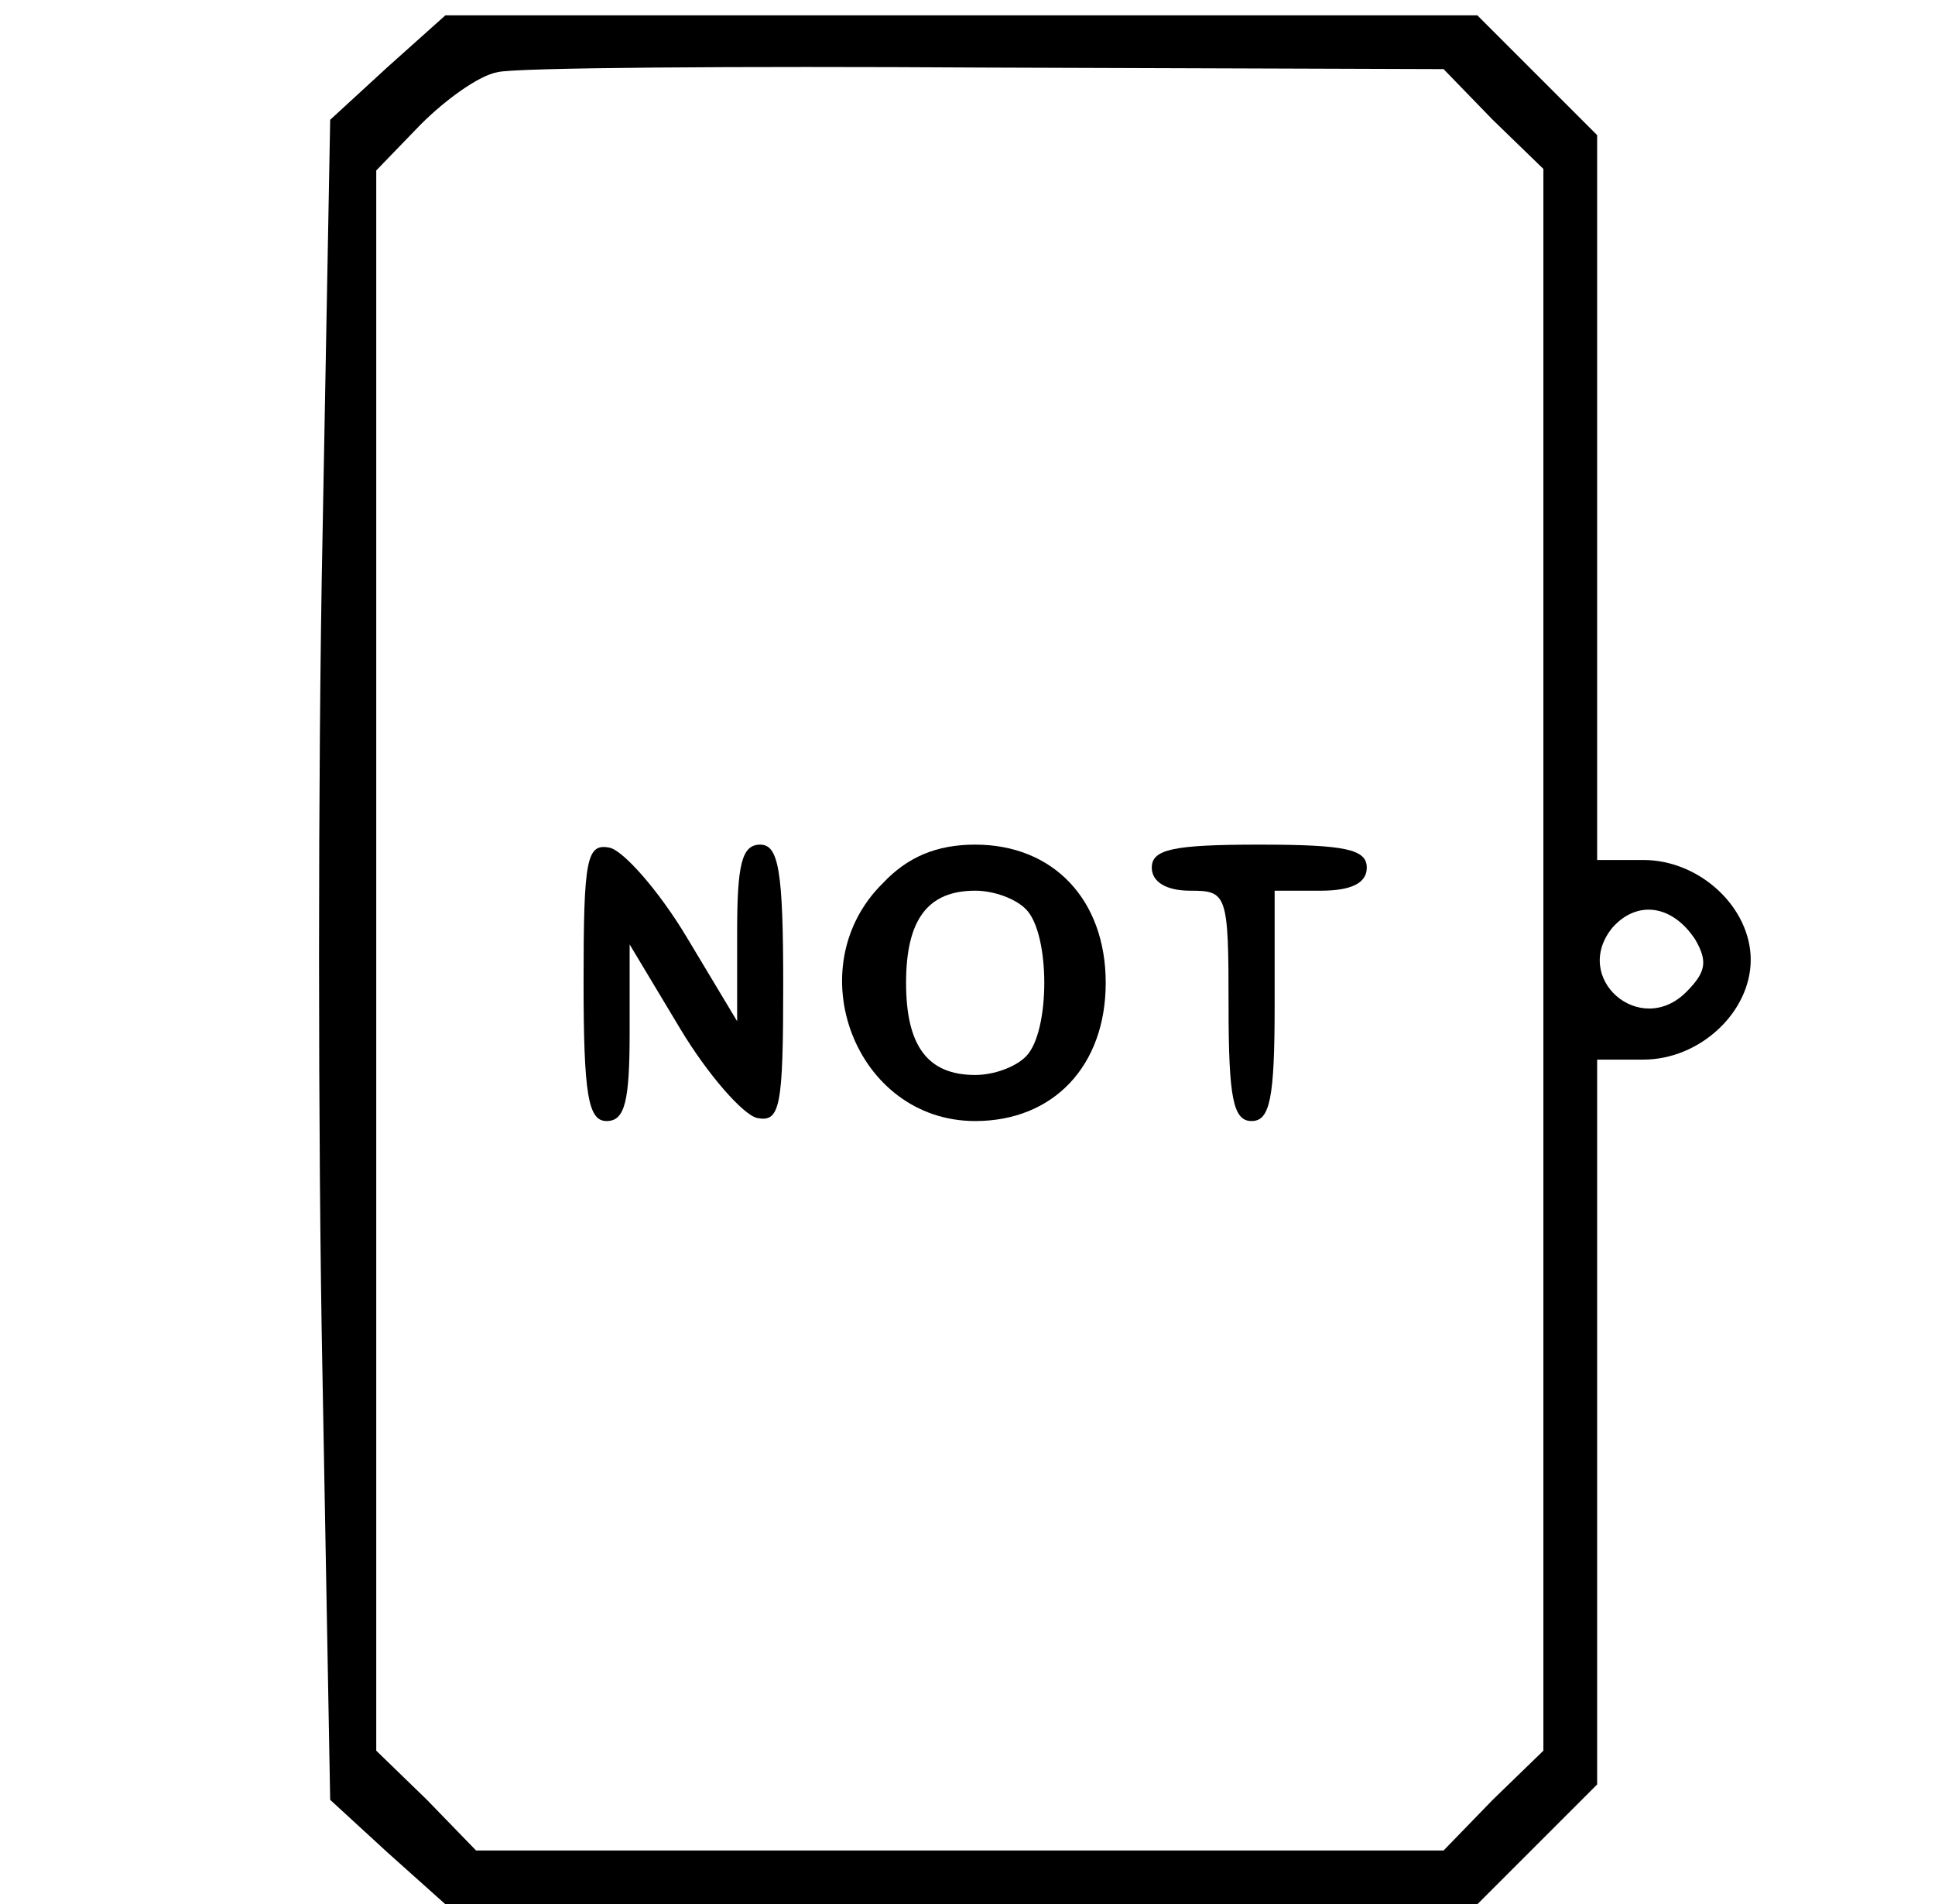 <?xml version="1.0" standalone="no"?>
<!DOCTYPE svg PUBLIC "-//W3C//DTD SVG 20010904//EN"
 "http://www.w3.org/TR/2001/REC-SVG-20010904/DTD/svg10.dtd">
<svg version="1.0" xmlns="http://www.w3.org/2000/svg"
 width="126pt" height="124pt" viewBox="0 0 126 124"
 preserveAspectRatio="xMidYMid meet">

<g transform="translate(0,124) scale(0.1,-0.1)"
fill="#000000" stroke="none">
<path d="M252 1196 l-37 -34 -5 -272 c-3 -149 -3 -395 0 -546 l5 -276 37 -34
38 -34 336 0 336 0 39 39 39 39 0 236 0 236 30 0 c37 0 70 31 70 65 0 34 -33
65 -70 65 l-30 0 0 236 0 236 -39 39 -39 39 -336 0 -336 0 -38 -34z m720 -34
l33 -32 0 -515 0 -515 -33 -32 -32 -33 -315 0 -315 0 -32 33 -33 32 0 515 0
514 29 30 c16 16 38 32 50 34 11 3 155 4 318 3 l298 -1 32 -33z m132 -534 c8
-14 7 -21 -6 -34 -30 -30 -75 9 -48 42 16 18 39 15 54 -8z"/>
<path d="M380 601 c0 -74 3 -91 15 -91 12 0 15 13 15 58 l0 57 33 -55 c18 -30
41 -56 50 -58 15 -3 17 7 17 87 0 74 -3 91 -15 91 -12 0 -15 -13 -15 -57 l0
-58 -33 55 c-18 30 -41 56 -50 58 -15 3 -17 -7 -17 -87z"/>
<path d="M575 665 c-56 -55 -18 -155 60 -155 51 0 85 36 85 90 0 54 -34 90
-85 90 -25 0 -44 -8 -60 -25z m93 -17 c16 -16 16 -80 0 -96 -7 -7 -21 -12 -33
-12 -31 0 -45 19 -45 60 0 41 14 60 45 60 12 0 26 -5 33 -12z"/>
<path d="M750 675 c0 -9 9 -15 25 -15 24 0 25 -2 25 -75 0 -60 3 -75 15 -75
12 0 15 15 15 75 l0 75 30 0 c20 0 30 5 30 15 0 12 -14 15 -70 15 -56 0 -70
-3 -70 -15z"/>
</g>
</svg>
